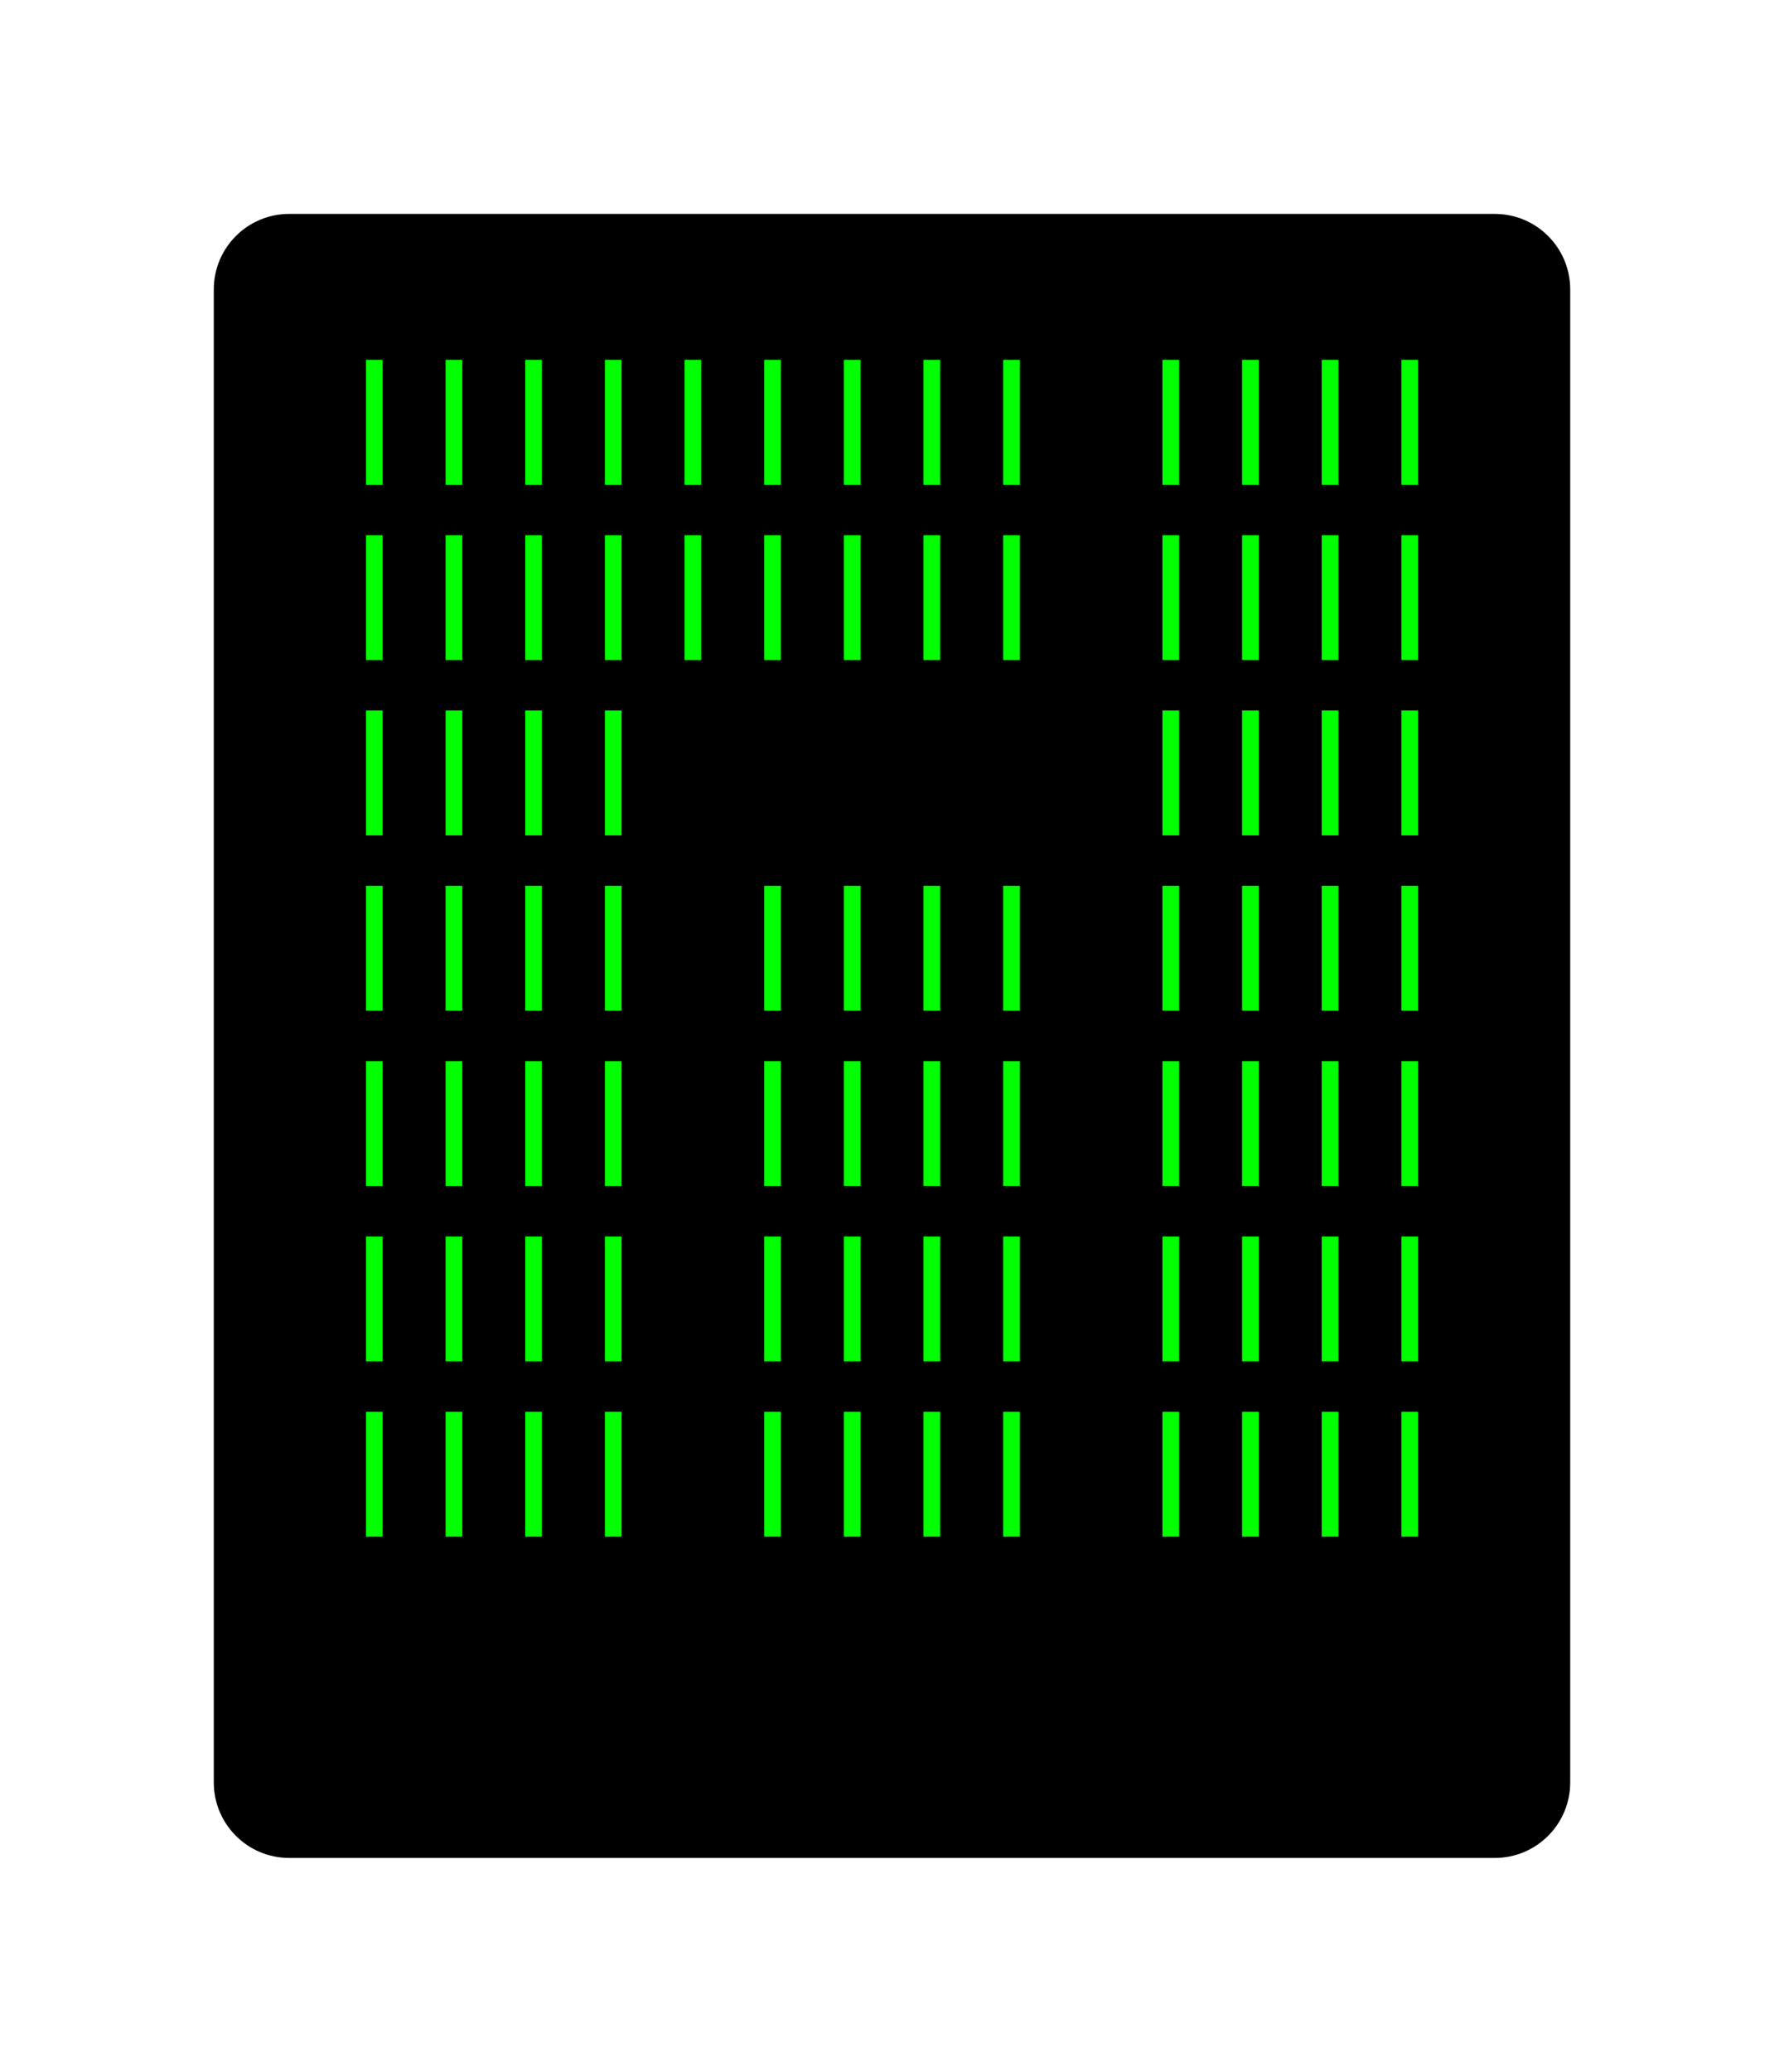 <svg class="typst-doc" viewBox="0 0 118.266 137.274" width="118.266pt" height="137.274pt" xmlns="http://www.w3.org/2000/svg" xmlns:xlink="http://www.w3.org/1999/xlink" xmlns:h5="http://www.w3.org/1999/xhtml">
    <path class="typst-shape" fill="#ffffff" fill-rule="nonzero" d="M 0 0 L 0 137.274 L 118.266 137.274 L 118.266 0 Z "/>
    <g>
        <g transform="translate(14.173 14.173)">
            <g class="typst-group">
                <g>
                    <g transform="translate(-0 -0)">
                        <path class="typst-shape" fill="#000000" fill-rule="nonzero" d="M 0 5 C 0 2.239 2.239 0 5 0 L 84.92 0 C 87.681 0 89.92 2.239 89.92 5 L 89.92 103.928 C 89.92 106.689 87.681 108.928 84.92 108.928 L 5 108.928 C 2.239 108.928 0 106.689 0 103.928 Z "/>
                    </g>
                    <g transform="translate(8 19.616)">
                        <g class="typst-group">
                            <g/>
                        </g>
                    </g>
                    <g transform="translate(8 19.616)">
                        <g class="typst-group">
                            <g/>
                        </g>
                    </g>
                    <g transform="translate(8 8)">
                        <g class="typst-group">
                            <g>
                                <g transform="translate(0 8.976)">
                                    <g class="typst-text" transform="scale(1, -1)">
                                        <use xlink:href="#g8A5BF3199C92CED90A87AFA3E318F67A" x="0" fill="#00ff00" fill-rule="nonzero"/>
                                        <use xlink:href="#g8A5BF3199C92CED90A87AFA3E318F67A" x="5.28" fill="#00ff00" fill-rule="nonzero"/>
                                        <use xlink:href="#g8A5BF3199C92CED90A87AFA3E318F67A" x="10.56" fill="#00ff00" fill-rule="nonzero"/>
                                        <use xlink:href="#g8A5BF3199C92CED90A87AFA3E318F67A" x="15.84" fill="#00ff00" fill-rule="nonzero"/>
                                        <use xlink:href="#g8A5BF3199C92CED90A87AFA3E318F67A" x="21.12" fill="#00ff00" fill-rule="nonzero"/>
                                        <use xlink:href="#g8A5BF3199C92CED90A87AFA3E318F67A" x="26.4" fill="#00ff00" fill-rule="nonzero"/>
                                        <use xlink:href="#g8A5BF3199C92CED90A87AFA3E318F67A" x="31.68" fill="#00ff00" fill-rule="nonzero"/>
                                        <use xlink:href="#g8A5BF3199C92CED90A87AFA3E318F67A" x="36.96" fill="#00ff00" fill-rule="nonzero"/>
                                        <use xlink:href="#g8A5BF3199C92CED90A87AFA3E318F67A" x="42.24" fill="#00ff00" fill-rule="nonzero"/>
                                        <use xlink:href="#g8A5BF3199C92CED90A87AFA3E318F67A" x="52.8" fill="#00ff00" fill-rule="nonzero"/>
                                        <use xlink:href="#g8A5BF3199C92CED90A87AFA3E318F67A" x="58.08" fill="#00ff00" fill-rule="nonzero"/>
                                        <use xlink:href="#g8A5BF3199C92CED90A87AFA3E318F67A" x="63.36" fill="#00ff00" fill-rule="nonzero"/>
                                        <use xlink:href="#g8A5BF3199C92CED90A87AFA3E318F67A" x="68.64" fill="#00ff00" fill-rule="nonzero"/>
                                    </g>
                                </g>
                            </g>
                        </g>
                    </g>
                    <g transform="translate(81.92 8)">
                        <g class="typst-group">
                            <g/>
                        </g>
                    </g>
                    <g transform="translate(8 31.232)">
                        <g class="typst-group">
                            <g/>
                        </g>
                    </g>
                    <g transform="translate(8 31.232)">
                        <g class="typst-group">
                            <g/>
                        </g>
                    </g>
                    <g transform="translate(8 31.232)">
                        <g class="typst-group">
                            <g/>
                        </g>
                    </g>
                    <g transform="translate(8 19.616)">
                        <g class="typst-group">
                            <g>
                                <g transform="translate(0 8.976)">
                                    <g class="typst-text" transform="scale(1, -1)">
                                        <use xlink:href="#g8A5BF3199C92CED90A87AFA3E318F67A" x="0" fill="#00ff00" fill-rule="nonzero"/>
                                        <use xlink:href="#g8A5BF3199C92CED90A87AFA3E318F67A" x="5.28" fill="#00ff00" fill-rule="nonzero"/>
                                        <use xlink:href="#g8A5BF3199C92CED90A87AFA3E318F67A" x="10.56" fill="#00ff00" fill-rule="nonzero"/>
                                        <use xlink:href="#g8A5BF3199C92CED90A87AFA3E318F67A" x="15.84" fill="#00ff00" fill-rule="nonzero"/>
                                        <use xlink:href="#g8A5BF3199C92CED90A87AFA3E318F67A" x="21.12" fill="#00ff00" fill-rule="nonzero"/>
                                        <use xlink:href="#g8A5BF3199C92CED90A87AFA3E318F67A" x="26.4" fill="#00ff00" fill-rule="nonzero"/>
                                        <use xlink:href="#g8A5BF3199C92CED90A87AFA3E318F67A" x="31.68" fill="#00ff00" fill-rule="nonzero"/>
                                        <use xlink:href="#g8A5BF3199C92CED90A87AFA3E318F67A" x="36.96" fill="#00ff00" fill-rule="nonzero"/>
                                        <use xlink:href="#g8A5BF3199C92CED90A87AFA3E318F67A" x="42.24" fill="#00ff00" fill-rule="nonzero"/>
                                        <use xlink:href="#g8A5BF3199C92CED90A87AFA3E318F67A" x="52.8" fill="#00ff00" fill-rule="nonzero"/>
                                        <use xlink:href="#g8A5BF3199C92CED90A87AFA3E318F67A" x="58.08" fill="#00ff00" fill-rule="nonzero"/>
                                        <use xlink:href="#g8A5BF3199C92CED90A87AFA3E318F67A" x="63.36" fill="#00ff00" fill-rule="nonzero"/>
                                        <use xlink:href="#g8A5BF3199C92CED90A87AFA3E318F67A" x="68.64" fill="#00ff00" fill-rule="nonzero"/>
                                    </g>
                                </g>
                            </g>
                        </g>
                    </g>
                    <g transform="translate(81.92 19.616)">
                        <g class="typst-group">
                            <g/>
                        </g>
                    </g>
                    <g transform="translate(8 42.848)">
                        <g class="typst-group">
                            <g/>
                        </g>
                    </g>
                    <g transform="translate(8 42.848)">
                        <g class="typst-group">
                            <g/>
                        </g>
                    </g>
                    <g transform="translate(8 42.848)">
                        <g class="typst-group">
                            <g/>
                        </g>
                    </g>
                    <g transform="translate(8 31.232)">
                        <g class="typst-group">
                            <g>
                                <g transform="translate(0 8.976)">
                                    <g class="typst-text" transform="scale(1, -1)">
                                        <use xlink:href="#g8A5BF3199C92CED90A87AFA3E318F67A" x="0" fill="#00ff00" fill-rule="nonzero"/>
                                        <use xlink:href="#g8A5BF3199C92CED90A87AFA3E318F67A" x="5.28" fill="#00ff00" fill-rule="nonzero"/>
                                        <use xlink:href="#g8A5BF3199C92CED90A87AFA3E318F67A" x="10.56" fill="#00ff00" fill-rule="nonzero"/>
                                        <use xlink:href="#g8A5BF3199C92CED90A87AFA3E318F67A" x="15.84" fill="#00ff00" fill-rule="nonzero"/>
                                        <use xlink:href="#g8A5BF3199C92CED90A87AFA3E318F67A" x="52.8" fill="#00ff00" fill-rule="nonzero"/>
                                        <use xlink:href="#g8A5BF3199C92CED90A87AFA3E318F67A" x="58.08" fill="#00ff00" fill-rule="nonzero"/>
                                        <use xlink:href="#g8A5BF3199C92CED90A87AFA3E318F67A" x="63.36" fill="#00ff00" fill-rule="nonzero"/>
                                        <use xlink:href="#g8A5BF3199C92CED90A87AFA3E318F67A" x="68.64" fill="#00ff00" fill-rule="nonzero"/>
                                    </g>
                                </g>
                            </g>
                        </g>
                    </g>
                    <g transform="translate(81.92 31.232)">
                        <g class="typst-group">
                            <g/>
                        </g>
                    </g>
                    <g transform="translate(8 54.464)">
                        <g class="typst-group">
                            <g/>
                        </g>
                    </g>
                    <g transform="translate(8 54.464)">
                        <g class="typst-group">
                            <g/>
                        </g>
                    </g>
                    <g transform="translate(8 54.464)">
                        <g class="typst-group">
                            <g/>
                        </g>
                    </g>
                    <g transform="translate(8 42.848)">
                        <g class="typst-group">
                            <g>
                                <g transform="translate(0 8.976)">
                                    <g class="typst-text" transform="scale(1, -1)">
                                        <use xlink:href="#g8A5BF3199C92CED90A87AFA3E318F67A" x="0" fill="#00ff00" fill-rule="nonzero"/>
                                        <use xlink:href="#g8A5BF3199C92CED90A87AFA3E318F67A" x="5.28" fill="#00ff00" fill-rule="nonzero"/>
                                        <use xlink:href="#g8A5BF3199C92CED90A87AFA3E318F67A" x="10.56" fill="#00ff00" fill-rule="nonzero"/>
                                        <use xlink:href="#g8A5BF3199C92CED90A87AFA3E318F67A" x="15.84" fill="#00ff00" fill-rule="nonzero"/>
                                        <use xlink:href="#g8A5BF3199C92CED90A87AFA3E318F67A" x="26.4" fill="#00ff00" fill-rule="nonzero"/>
                                        <use xlink:href="#g8A5BF3199C92CED90A87AFA3E318F67A" x="31.68" fill="#00ff00" fill-rule="nonzero"/>
                                        <use xlink:href="#g8A5BF3199C92CED90A87AFA3E318F67A" x="36.96" fill="#00ff00" fill-rule="nonzero"/>
                                        <use xlink:href="#g8A5BF3199C92CED90A87AFA3E318F67A" x="42.24" fill="#00ff00" fill-rule="nonzero"/>
                                        <use xlink:href="#g8A5BF3199C92CED90A87AFA3E318F67A" x="52.8" fill="#00ff00" fill-rule="nonzero"/>
                                        <use xlink:href="#g8A5BF3199C92CED90A87AFA3E318F67A" x="58.08" fill="#00ff00" fill-rule="nonzero"/>
                                        <use xlink:href="#g8A5BF3199C92CED90A87AFA3E318F67A" x="63.36" fill="#00ff00" fill-rule="nonzero"/>
                                        <use xlink:href="#g8A5BF3199C92CED90A87AFA3E318F67A" x="68.64" fill="#00ff00" fill-rule="nonzero"/>
                                    </g>
                                </g>
                            </g>
                        </g>
                    </g>
                    <g transform="translate(81.92 42.848)">
                        <g class="typst-group">
                            <g/>
                        </g>
                    </g>
                    <g transform="translate(8 66.08)">
                        <g class="typst-group">
                            <g/>
                        </g>
                    </g>
                    <g transform="translate(8 66.08)">
                        <g class="typst-group">
                            <g/>
                        </g>
                    </g>
                    <g transform="translate(8 66.08)">
                        <g class="typst-group">
                            <g/>
                        </g>
                    </g>
                    <g transform="translate(8 54.464)">
                        <g class="typst-group">
                            <g>
                                <g transform="translate(0 8.976)">
                                    <g class="typst-text" transform="scale(1, -1)">
                                        <use xlink:href="#g8A5BF3199C92CED90A87AFA3E318F67A" x="0" fill="#00ff00" fill-rule="nonzero"/>
                                        <use xlink:href="#g8A5BF3199C92CED90A87AFA3E318F67A" x="5.28" fill="#00ff00" fill-rule="nonzero"/>
                                        <use xlink:href="#g8A5BF3199C92CED90A87AFA3E318F67A" x="10.56" fill="#00ff00" fill-rule="nonzero"/>
                                        <use xlink:href="#g8A5BF3199C92CED90A87AFA3E318F67A" x="15.84" fill="#00ff00" fill-rule="nonzero"/>
                                        <use xlink:href="#g8A5BF3199C92CED90A87AFA3E318F67A" x="26.4" fill="#00ff00" fill-rule="nonzero"/>
                                        <use xlink:href="#g8A5BF3199C92CED90A87AFA3E318F67A" x="31.68" fill="#00ff00" fill-rule="nonzero"/>
                                        <use xlink:href="#g8A5BF3199C92CED90A87AFA3E318F67A" x="36.96" fill="#00ff00" fill-rule="nonzero"/>
                                        <use xlink:href="#g8A5BF3199C92CED90A87AFA3E318F67A" x="42.24" fill="#00ff00" fill-rule="nonzero"/>
                                        <use xlink:href="#g8A5BF3199C92CED90A87AFA3E318F67A" x="52.8" fill="#00ff00" fill-rule="nonzero"/>
                                        <use xlink:href="#g8A5BF3199C92CED90A87AFA3E318F67A" x="58.08" fill="#00ff00" fill-rule="nonzero"/>
                                        <use xlink:href="#g8A5BF3199C92CED90A87AFA3E318F67A" x="63.36" fill="#00ff00" fill-rule="nonzero"/>
                                        <use xlink:href="#g8A5BF3199C92CED90A87AFA3E318F67A" x="68.64" fill="#00ff00" fill-rule="nonzero"/>
                                    </g>
                                </g>
                            </g>
                        </g>
                    </g>
                    <g transform="translate(81.92 54.464)">
                        <g class="typst-group">
                            <g/>
                        </g>
                    </g>
                    <g transform="translate(8 77.696)">
                        <g class="typst-group">
                            <g/>
                        </g>
                    </g>
                    <g transform="translate(8 77.696)">
                        <g class="typst-group">
                            <g/>
                        </g>
                    </g>
                    <g transform="translate(8 77.696)">
                        <g class="typst-group">
                            <g/>
                        </g>
                    </g>
                    <g transform="translate(8 66.08)">
                        <g class="typst-group">
                            <g>
                                <g transform="translate(0 8.976)">
                                    <g class="typst-text" transform="scale(1, -1)">
                                        <use xlink:href="#g8A5BF3199C92CED90A87AFA3E318F67A" x="0" fill="#00ff00" fill-rule="nonzero"/>
                                        <use xlink:href="#g8A5BF3199C92CED90A87AFA3E318F67A" x="5.28" fill="#00ff00" fill-rule="nonzero"/>
                                        <use xlink:href="#g8A5BF3199C92CED90A87AFA3E318F67A" x="10.56" fill="#00ff00" fill-rule="nonzero"/>
                                        <use xlink:href="#g8A5BF3199C92CED90A87AFA3E318F67A" x="15.84" fill="#00ff00" fill-rule="nonzero"/>
                                        <use xlink:href="#g8A5BF3199C92CED90A87AFA3E318F67A" x="26.4" fill="#00ff00" fill-rule="nonzero"/>
                                        <use xlink:href="#g8A5BF3199C92CED90A87AFA3E318F67A" x="31.68" fill="#00ff00" fill-rule="nonzero"/>
                                        <use xlink:href="#g8A5BF3199C92CED90A87AFA3E318F67A" x="36.96" fill="#00ff00" fill-rule="nonzero"/>
                                        <use xlink:href="#g8A5BF3199C92CED90A87AFA3E318F67A" x="42.24" fill="#00ff00" fill-rule="nonzero"/>
                                        <use xlink:href="#g8A5BF3199C92CED90A87AFA3E318F67A" x="52.8" fill="#00ff00" fill-rule="nonzero"/>
                                        <use xlink:href="#g8A5BF3199C92CED90A87AFA3E318F67A" x="58.08" fill="#00ff00" fill-rule="nonzero"/>
                                        <use xlink:href="#g8A5BF3199C92CED90A87AFA3E318F67A" x="63.36" fill="#00ff00" fill-rule="nonzero"/>
                                        <use xlink:href="#g8A5BF3199C92CED90A87AFA3E318F67A" x="68.64" fill="#00ff00" fill-rule="nonzero"/>
                                    </g>
                                </g>
                            </g>
                        </g>
                    </g>
                    <g transform="translate(81.92 66.08)">
                        <g class="typst-group">
                            <g/>
                        </g>
                    </g>
                    <g transform="translate(8 89.312)">
                        <g class="typst-group">
                            <g/>
                        </g>
                    </g>
                    <g transform="translate(8 89.312)">
                        <g class="typst-group">
                            <g/>
                        </g>
                    </g>
                    <g transform="translate(8 89.312)">
                        <g class="typst-group">
                            <g/>
                        </g>
                    </g>
                    <g transform="translate(8 77.696)">
                        <g class="typst-group">
                            <g>
                                <g transform="translate(0 8.976)">
                                    <g class="typst-text" transform="scale(1, -1)">
                                        <use xlink:href="#g8A5BF3199C92CED90A87AFA3E318F67A" x="0" fill="#00ff00" fill-rule="nonzero"/>
                                        <use xlink:href="#g8A5BF3199C92CED90A87AFA3E318F67A" x="5.28" fill="#00ff00" fill-rule="nonzero"/>
                                        <use xlink:href="#g8A5BF3199C92CED90A87AFA3E318F67A" x="10.56" fill="#00ff00" fill-rule="nonzero"/>
                                        <use xlink:href="#g8A5BF3199C92CED90A87AFA3E318F67A" x="15.84" fill="#00ff00" fill-rule="nonzero"/>
                                        <use xlink:href="#g8A5BF3199C92CED90A87AFA3E318F67A" x="26.4" fill="#00ff00" fill-rule="nonzero"/>
                                        <use xlink:href="#g8A5BF3199C92CED90A87AFA3E318F67A" x="31.68" fill="#00ff00" fill-rule="nonzero"/>
                                        <use xlink:href="#g8A5BF3199C92CED90A87AFA3E318F67A" x="36.96" fill="#00ff00" fill-rule="nonzero"/>
                                        <use xlink:href="#g8A5BF3199C92CED90A87AFA3E318F67A" x="42.24" fill="#00ff00" fill-rule="nonzero"/>
                                        <use xlink:href="#g8A5BF3199C92CED90A87AFA3E318F67A" x="52.8" fill="#00ff00" fill-rule="nonzero"/>
                                        <use xlink:href="#g8A5BF3199C92CED90A87AFA3E318F67A" x="58.08" fill="#00ff00" fill-rule="nonzero"/>
                                        <use xlink:href="#g8A5BF3199C92CED90A87AFA3E318F67A" x="63.36" fill="#00ff00" fill-rule="nonzero"/>
                                        <use xlink:href="#g8A5BF3199C92CED90A87AFA3E318F67A" x="68.64" fill="#00ff00" fill-rule="nonzero"/>
                                    </g>
                                </g>
                            </g>
                        </g>
                    </g>
                    <g transform="translate(81.92 77.696)">
                        <g class="typst-group">
                            <g/>
                        </g>
                    </g>
                    <g transform="translate(8 89.312)">
                        <g class="typst-group">
                            <g/>
                        </g>
                    </g>
                    <g transform="translate(8 100.928)">
                        <g class="typst-group">
                            <g/>
                        </g>
                    </g>
                </g>
            </g>
        </g>
    </g>
    <defs id="glyph">
        <symbol id="g8A5BF3199C92CED90A87AFA3E318F67A" overflow="visible">
            <path d="M 2.086 -0.968 L 2.086 7.304 L 3.194 7.304 L 3.194 -0.968 L 2.086 -0.968 Z "/>
        </symbol>
    </defs>
</svg>
